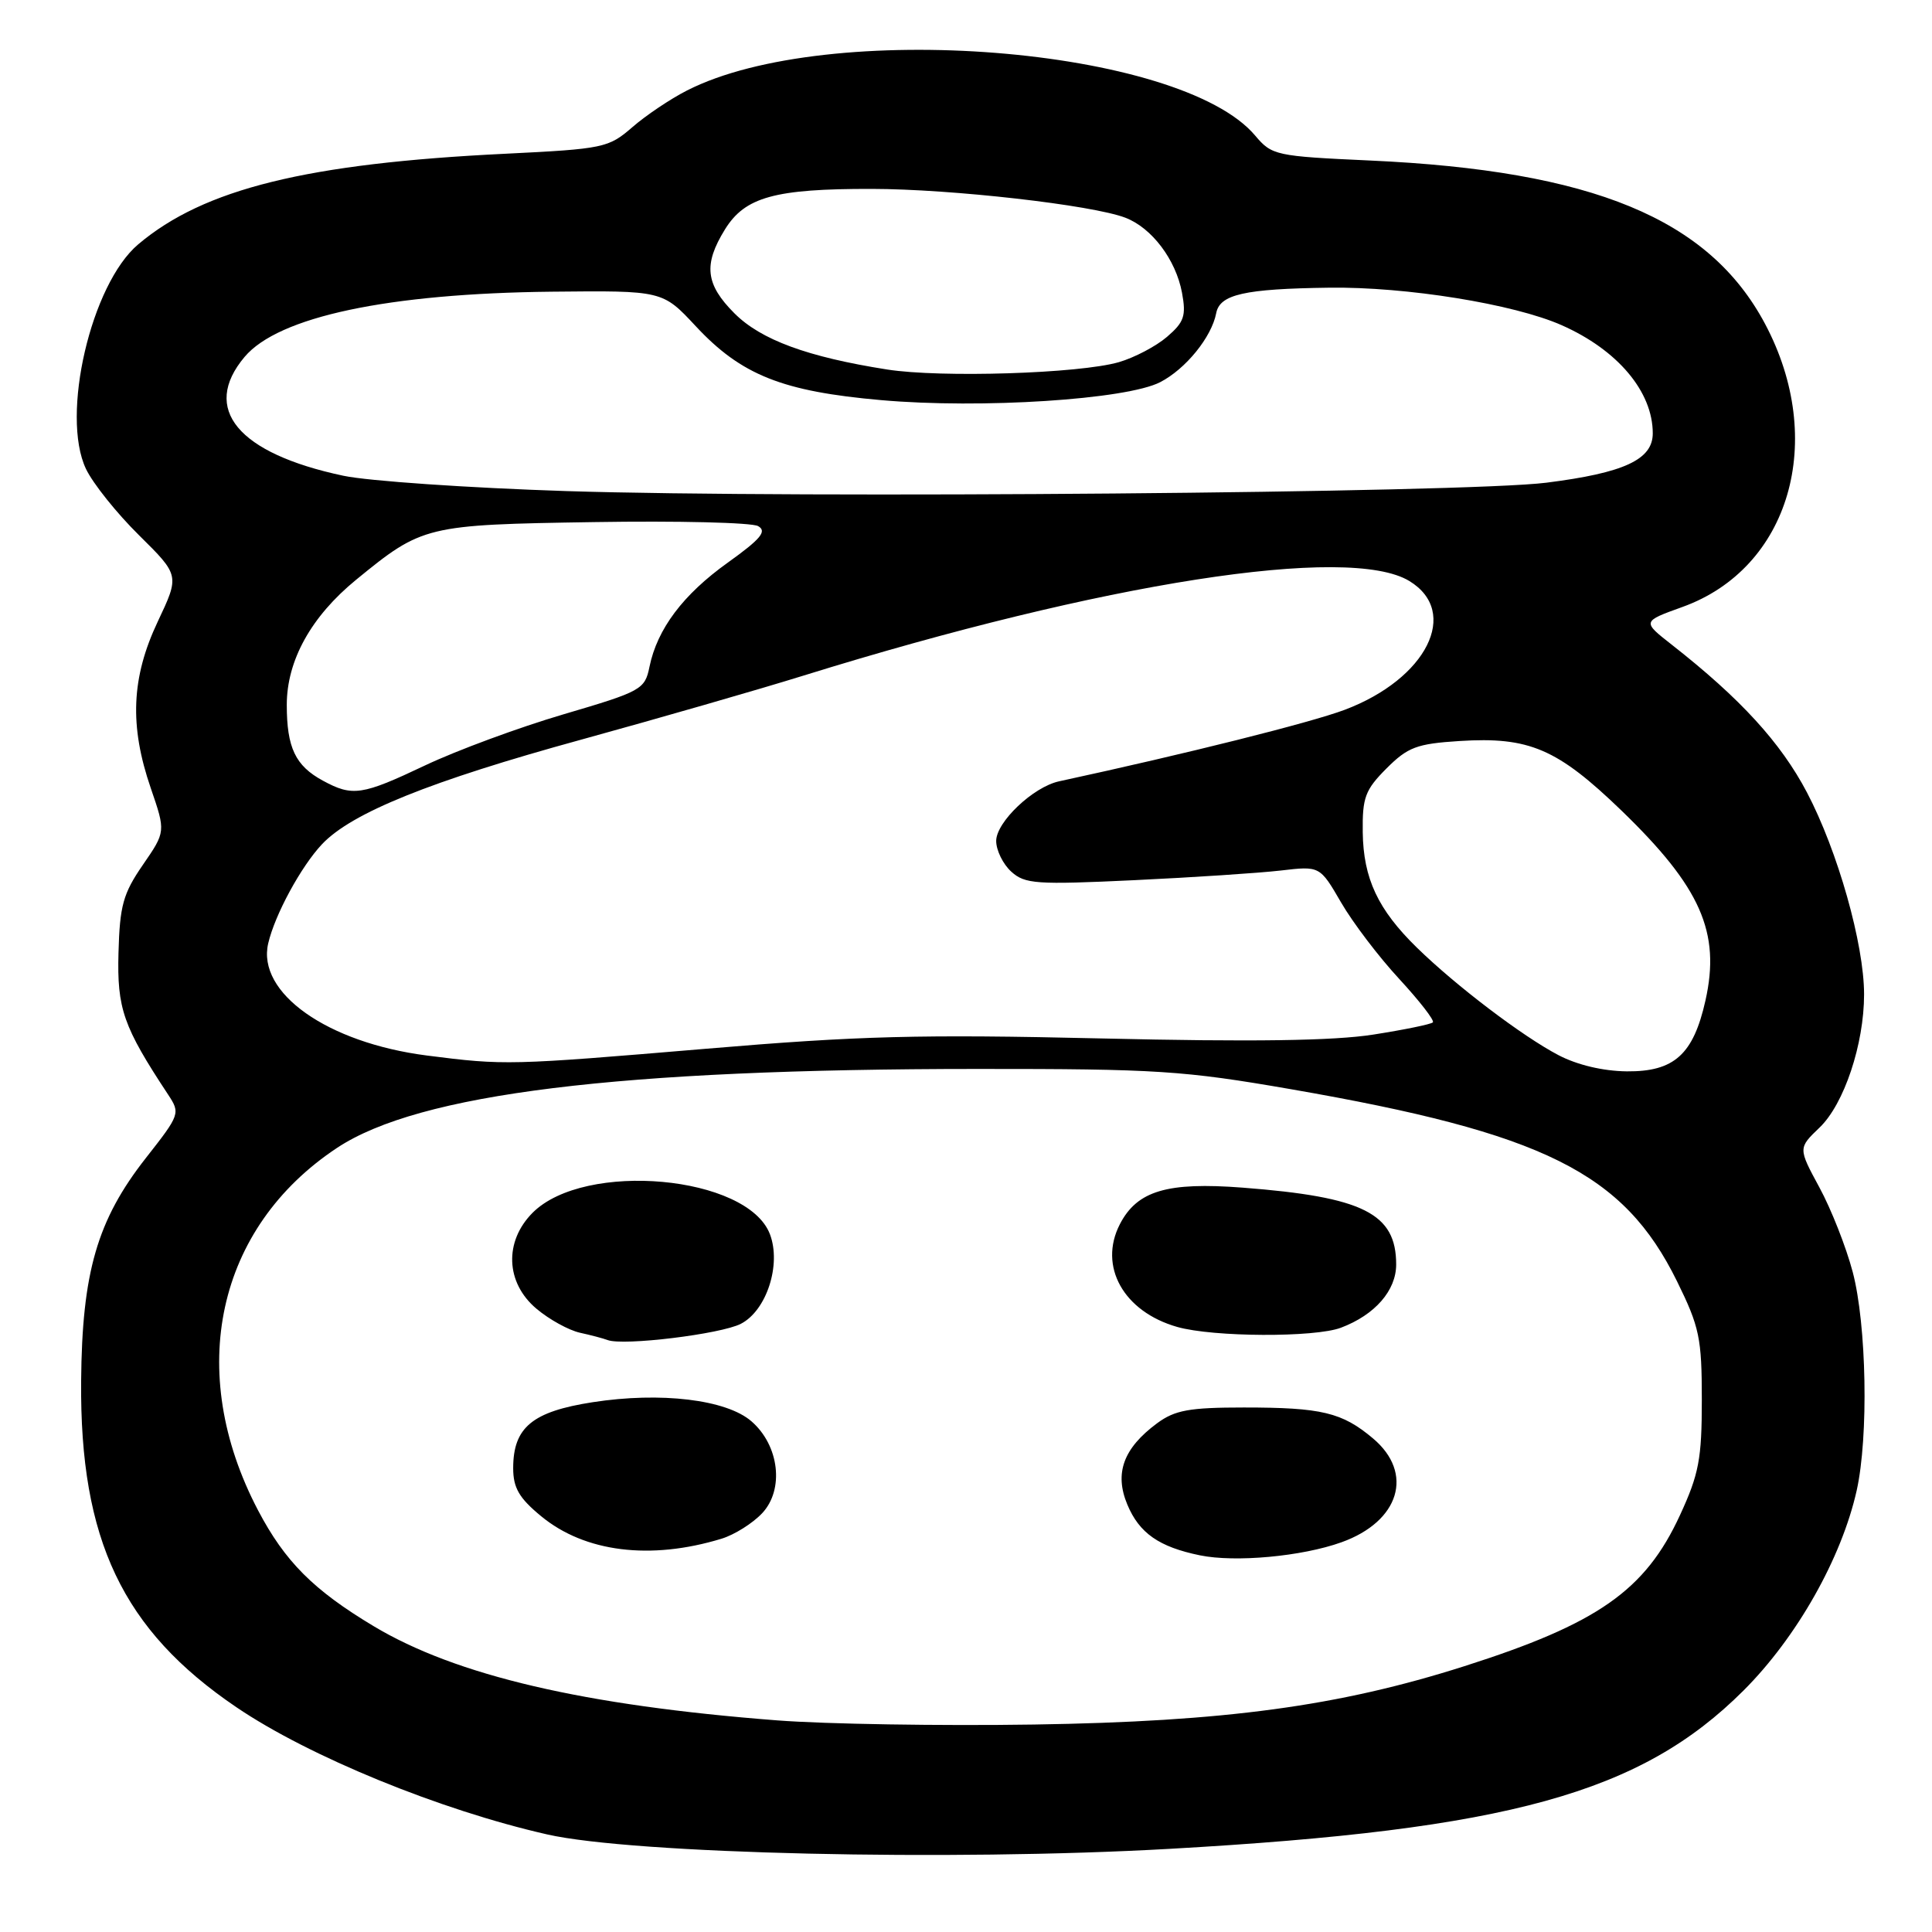 <?xml version="1.0" encoding="UTF-8" standalone="no"?>
<!DOCTYPE svg PUBLIC "-//W3C//DTD SVG 1.1//EN" "http://www.w3.org/Graphics/SVG/1.1/DTD/svg11.dtd" >
<svg xmlns="http://www.w3.org/2000/svg" xmlns:xlink="http://www.w3.org/1999/xlink" version="1.1" viewBox="0 0 256 256">
 <g >
 <path fill="currentColor"
d=" M 155.00 244.98 C 199.92 242.44 217.38 237.62 231.02 224.01 C 238.08 216.96 244.01 206.48 246.02 197.50 C 247.61 190.37 247.34 175.53 245.49 168.53 C 244.62 165.24 242.64 160.21 241.08 157.34 C 238.26 152.13 238.26 152.13 241.11 149.40 C 244.35 146.29 247.00 138.36 247.00 131.76 C 247.00 125.10 243.51 112.77 239.43 105.00 C 235.96 98.40 230.61 92.55 221.51 85.42 C 217.59 82.35 217.59 82.35 222.92 80.43 C 237.16 75.31 242.10 58.35 233.86 42.88 C 226.44 28.97 211.04 22.61 181.55 21.27 C 169.03 20.70 168.53 20.59 166.32 17.97 C 156.42 6.21 109.63 2.49 91.01 12.00 C 88.83 13.11 85.58 15.29 83.78 16.86 C 80.63 19.59 79.97 19.73 66.99 20.37 C 40.66 21.65 27.01 25.02 18.31 32.38 C 12.06 37.66 8.02 55.03 11.39 62.13 C 12.30 64.05 15.46 68.00 18.42 70.92 C 23.80 76.24 23.80 76.24 20.90 82.37 C 17.40 89.78 17.13 96.16 19.98 104.44 C 21.96 110.20 21.96 110.20 18.93 114.60 C 16.31 118.40 15.87 120.00 15.70 126.25 C 15.50 133.65 16.32 136.02 22.27 145.03 C 23.91 147.52 23.86 147.67 19.33 153.44 C 12.88 161.66 10.87 168.59 10.75 183.00 C 10.57 204.04 16.25 215.99 31.30 226.20 C 40.91 232.73 58.31 239.85 72.50 243.07 C 83.89 245.66 125.90 246.63 155.00 244.98 Z  M 103.00 227.96 C 77.42 225.99 60.42 222.02 49.50 215.47 C 41.53 210.69 37.75 206.90 34.19 200.12 C 24.54 181.72 28.69 162.68 44.66 152.10 C 55.52 144.91 81.94 141.65 129.50 141.64 C 153.27 141.63 156.84 141.86 171.08 144.33 C 204.60 150.15 215.13 155.38 222.21 169.77 C 225.19 175.83 225.50 177.30 225.50 185.48 C 225.50 193.32 225.12 195.32 222.60 200.78 C 218.00 210.75 211.71 215.15 194.00 220.79 C 177.39 226.08 162.32 228.12 137.00 228.51 C 124.62 228.70 109.33 228.45 103.00 227.96 Z  M 177.75 204.36 C 185.46 201.60 187.40 195.19 181.92 190.59 C 177.83 187.15 175.13 186.50 164.82 186.50 C 157.59 186.50 155.68 186.85 153.32 188.59 C 148.85 191.90 147.64 195.21 149.38 199.37 C 150.96 203.15 153.58 204.98 159.00 206.09 C 163.68 207.05 172.52 206.24 177.75 204.36 Z  M 95.60 203.89 C 97.31 203.37 99.73 201.85 100.99 200.51 C 103.94 197.37 103.26 191.53 99.57 188.33 C 96.26 185.45 87.56 184.40 78.53 185.80 C 70.53 187.04 68.00 189.14 68.00 194.54 C 68.00 197.15 68.79 198.51 71.71 200.91 C 77.49 205.68 86.20 206.76 95.60 203.89 Z  M 98.17 175.41 C 101.58 173.65 103.55 167.57 102.02 163.54 C 99.05 155.75 77.48 153.79 70.58 160.69 C 66.78 164.50 66.99 169.97 71.08 173.41 C 72.77 174.84 75.36 176.26 76.83 176.59 C 78.30 176.91 79.95 177.35 80.50 177.56 C 82.56 178.36 95.52 176.78 98.17 175.41 Z  M 177.68 175.93 C 182.19 174.23 185.00 171.00 185.00 167.55 C 185.00 160.78 180.64 158.60 164.67 157.37 C 154.65 156.60 150.68 157.78 148.39 162.21 C 145.51 167.79 148.88 173.81 156.00 175.83 C 160.76 177.18 174.23 177.24 177.68 175.93 Z  M 206.50 139.81 C 201.71 137.30 192.92 130.62 187.75 125.57 C 182.58 120.52 180.65 116.40 180.57 110.27 C 180.51 105.67 180.89 104.66 183.72 101.82 C 186.54 99.00 187.73 98.55 193.37 98.19 C 202.63 97.60 206.35 99.20 214.85 107.40 C 225.36 117.56 228.01 123.54 225.98 132.58 C 224.38 139.72 221.84 142.01 215.58 141.96 C 212.43 141.93 208.98 141.11 206.50 139.81 Z  M 56.55 139.86 C 43.36 138.16 34.01 131.56 35.54 125.00 C 36.42 121.20 39.89 114.81 42.67 111.86 C 46.60 107.70 57.00 103.50 77.00 98.01 C 87.17 95.21 100.45 91.39 106.50 89.51 C 146.15 77.19 178.75 72.11 186.75 76.99 C 193.49 81.10 189.05 89.95 178.19 94.05 C 173.64 95.76 157.28 99.86 140.33 103.53 C 136.90 104.27 132.00 108.93 132.00 111.43 C 132.00 112.67 132.90 114.50 134.00 115.50 C 135.81 117.14 137.33 117.24 150.25 116.63 C 158.09 116.26 166.84 115.68 169.70 115.35 C 174.89 114.74 174.89 114.74 177.70 119.58 C 179.24 122.24 182.71 126.81 185.41 129.72 C 188.10 132.64 190.11 135.22 189.86 135.47 C 189.62 135.72 186.06 136.45 181.96 137.09 C 176.74 137.91 165.95 138.07 146.00 137.60 C 121.88 137.04 113.81 137.25 93.50 138.97 C 67.51 141.16 66.86 141.18 56.55 139.86 Z  M 42.78 103.44 C 39.14 101.47 38.00 99.07 38.00 93.40 C 38.00 87.52 41.23 81.69 47.20 76.81 C 55.97 69.64 56.41 69.53 78.71 69.18 C 89.82 69.00 99.61 69.24 100.45 69.71 C 101.66 70.39 100.83 71.40 96.45 74.54 C 90.50 78.79 87.09 83.34 86.06 88.35 C 85.45 91.36 85.00 91.61 74.67 94.65 C 68.75 96.39 60.51 99.44 56.35 101.41 C 47.96 105.39 46.72 105.58 42.78 103.44 Z  M 75.00 65.07 C 62.07 64.65 48.80 63.74 45.50 63.04 C 31.51 60.08 26.61 54.18 32.41 47.29 C 36.90 41.96 51.42 38.88 73.14 38.65 C 87.79 38.50 87.79 38.50 92.18 43.21 C 98.22 49.70 103.67 51.87 116.77 53.02 C 130.01 54.19 149.27 52.94 153.73 50.64 C 157.12 48.89 160.54 44.67 161.15 41.51 C 161.62 39.01 164.86 38.27 176.12 38.12 C 186.33 37.98 200.58 40.28 206.93 43.09 C 214.35 46.37 219.00 51.90 219.00 57.42 C 219.00 60.90 215.20 62.66 204.90 63.96 C 194.22 65.31 105.95 66.06 75.00 65.07 Z  M 117.54 48.96 C 106.99 47.30 100.83 45.03 97.32 41.52 C 93.48 37.68 93.18 35.06 96.06 30.40 C 98.72 26.10 102.66 25.01 115.50 25.03 C 126.06 25.04 144.71 27.16 149.12 28.85 C 152.62 30.19 155.80 34.40 156.62 38.78 C 157.19 41.85 156.91 42.68 154.64 44.63 C 153.19 45.88 150.31 47.39 148.25 47.99 C 143.01 49.50 124.69 50.08 117.54 48.96 Z "/>
</g>
</svg>